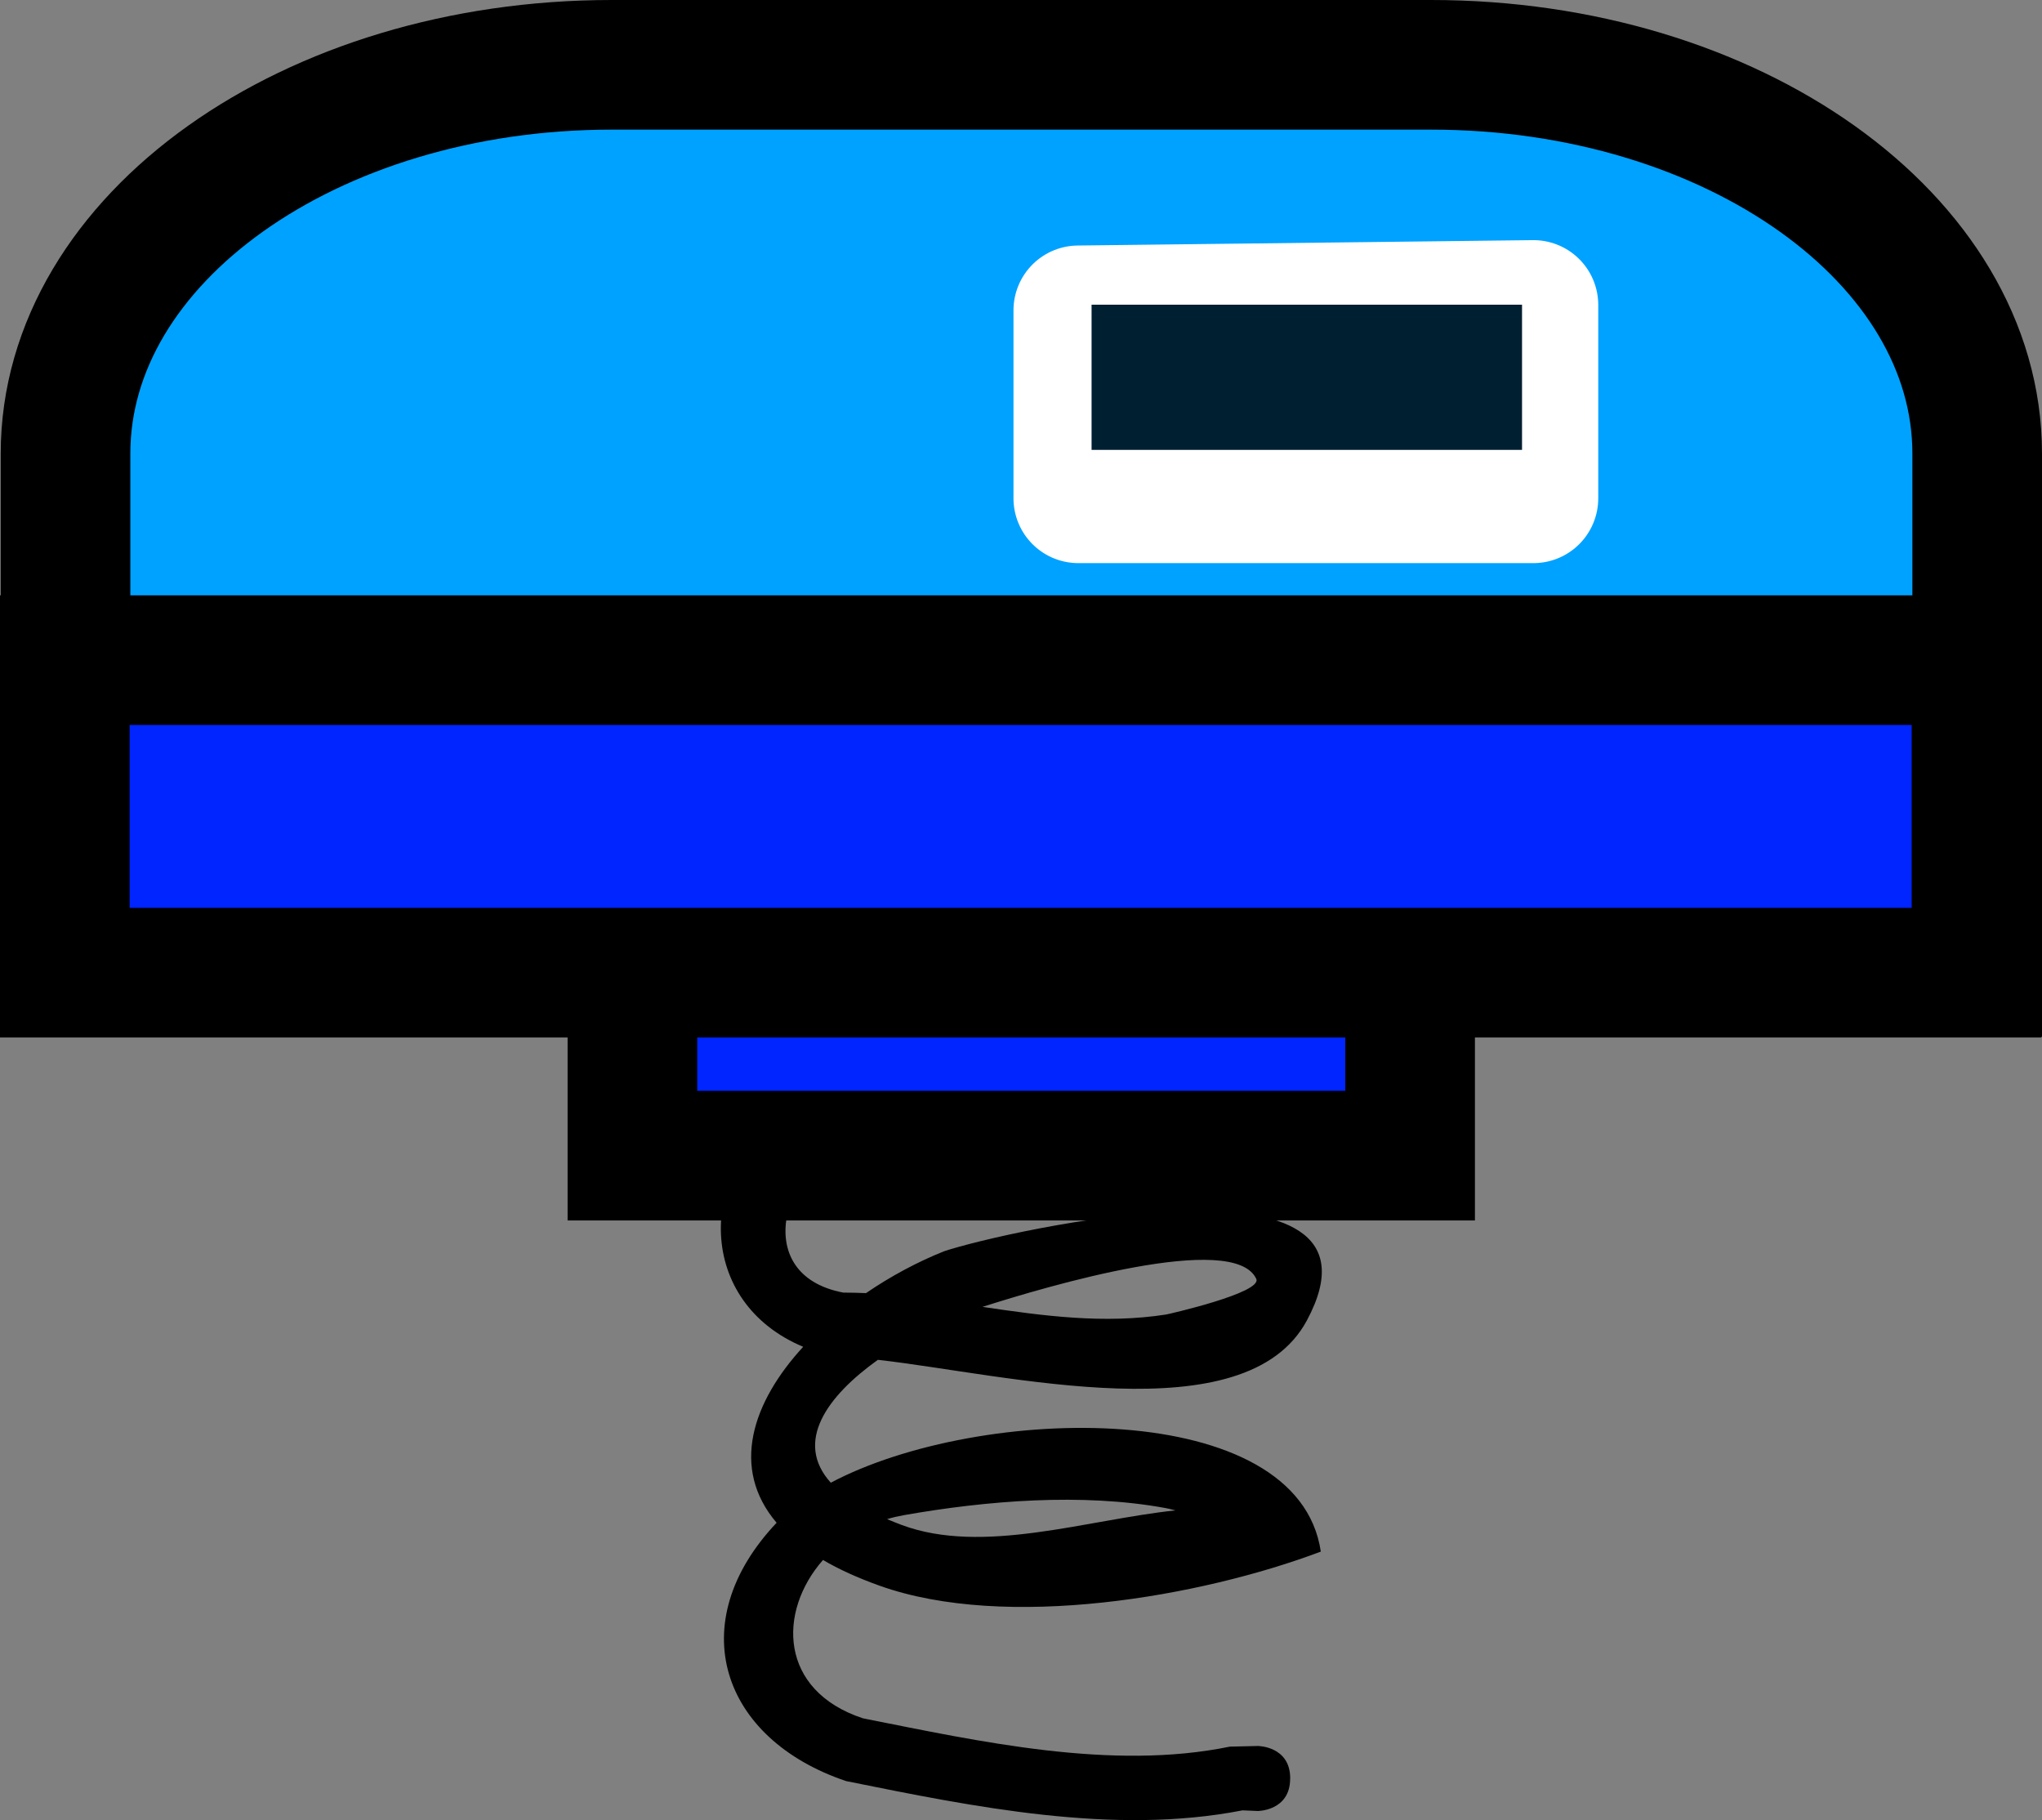 <svg version="1.1" xmlns="http://www.w3.org/2000/svg" xmlns:xlink="http://www.w3.org/1999/xlink" width="31.508" height="28.082" viewBox="0,0,31.508,28.082"><rect x="0" y="0" width="31.508" height="28.082" fill="#808080" stroke="none"/><g transform="translate(-224.242,-163.948)"><g data-paper-data="{&quot;isPaintingLayer&quot;:true}" fill-rule="nonzero" stroke-linecap="butt" stroke-miterlimit="10" stroke-dasharray="" stroke-dashoffset="0" style="mix-blend-mode: normal"><path d="M244.149,191.389c0,0.5 -0.5,0.5 -0.5,0.5l-0.235,-0.01c-1.991,0.39 -4.155,-0.056 -6.115,-0.451c-1.925,-0.647 -2.541,-2.434 -1.074,-3.986c-0.717,-0.842 -0.376,-1.859 0.41,-2.715c-1.622,-0.677 -1.7,-2.673 -0.182,-3.844c1.556,-1.201 5.141,-1.429 6.938,-0.737c0,0 0.464,0.186 0.279,0.65c-0.186,0.464 -0.65,0.279 -0.65,0.279c-1.476,-0.621 -4.064,-0.221 -5.523,0.335c-1.163,0.444 -1.724,2.202 -0.242,2.481c0.116,0 0.233,0.003 0.349,0.008c0.381,-0.26 0.794,-0.482 1.208,-0.647c0.931,-0.31 7.082,-1.698 5.595,1.069c-0.949,1.767 -4.643,0.829 -6.619,0.607c-0.78,0.557 -1.298,1.264 -0.727,1.896c2.303,-1.219 7.211,-1.326 7.561,1.063c-1.847,0.697 -4.859,1.223 -6.811,0.525c-0.338,-0.121 -0.627,-0.253 -0.87,-0.396c-0.702,0.797 -0.679,2.016 0.616,2.443c1.8,0.357 3.835,0.812 5.662,0.437l0.431,-0.01c0,0 0.5,0 0.5,0.5zM237.93,187.386c0.071,0.03 0.146,0.06 0.225,0.09c1.251,0.466 2.855,-0.081 4.224,-0.225c-0.065,-0.017 -0.118,-0.03 -0.154,-0.036c-1.286,-0.236 -2.761,-0.115 -4.038,0.11c-0.089,0.016 -0.175,0.036 -0.258,0.061zM239.402,184.111c0.936,0.139 1.876,0.267 2.833,0.118c0.027,-0.004 1.49,-0.335 1.391,-0.55c-0.343,-0.742 -3.245,0.119 -4.224,0.432z" fill="#000000" stroke="none" stroke-width="0.5" stroke-linejoin="miter"/><path d="M234,181.778v-2.83h12v2.83z" fill="#0025ff" stroke="#000000" stroke-width="2" stroke-linejoin="miter"/><path d="M233.681,164.948h12.641c4.654,0 8.428,2.686 8.428,5.999v7.999h-29.497v-7.999c0,-3.313 3.773,-5.999 8.428,-5.999z" fill="#00a2ff" stroke="#000000" stroke-width="2" stroke-linejoin="miter"/><path d="M240.88,171.636v-2.9l7.023,-0.083v2.983z" fill="#ffffff" stroke="#ffffff" stroke-width="2" stroke-linejoin="round"/><path d="M241.085,170.889v-2.24h6.642v2.24z" fill="#001f31" stroke="none" stroke-width="1" stroke-linejoin="miter"/><path d="M225.242,178.955v-4.822h29.497v4.822z" fill="#0025ff" stroke="#000000" stroke-width="2" stroke-linejoin="miter"/></g></g></svg>